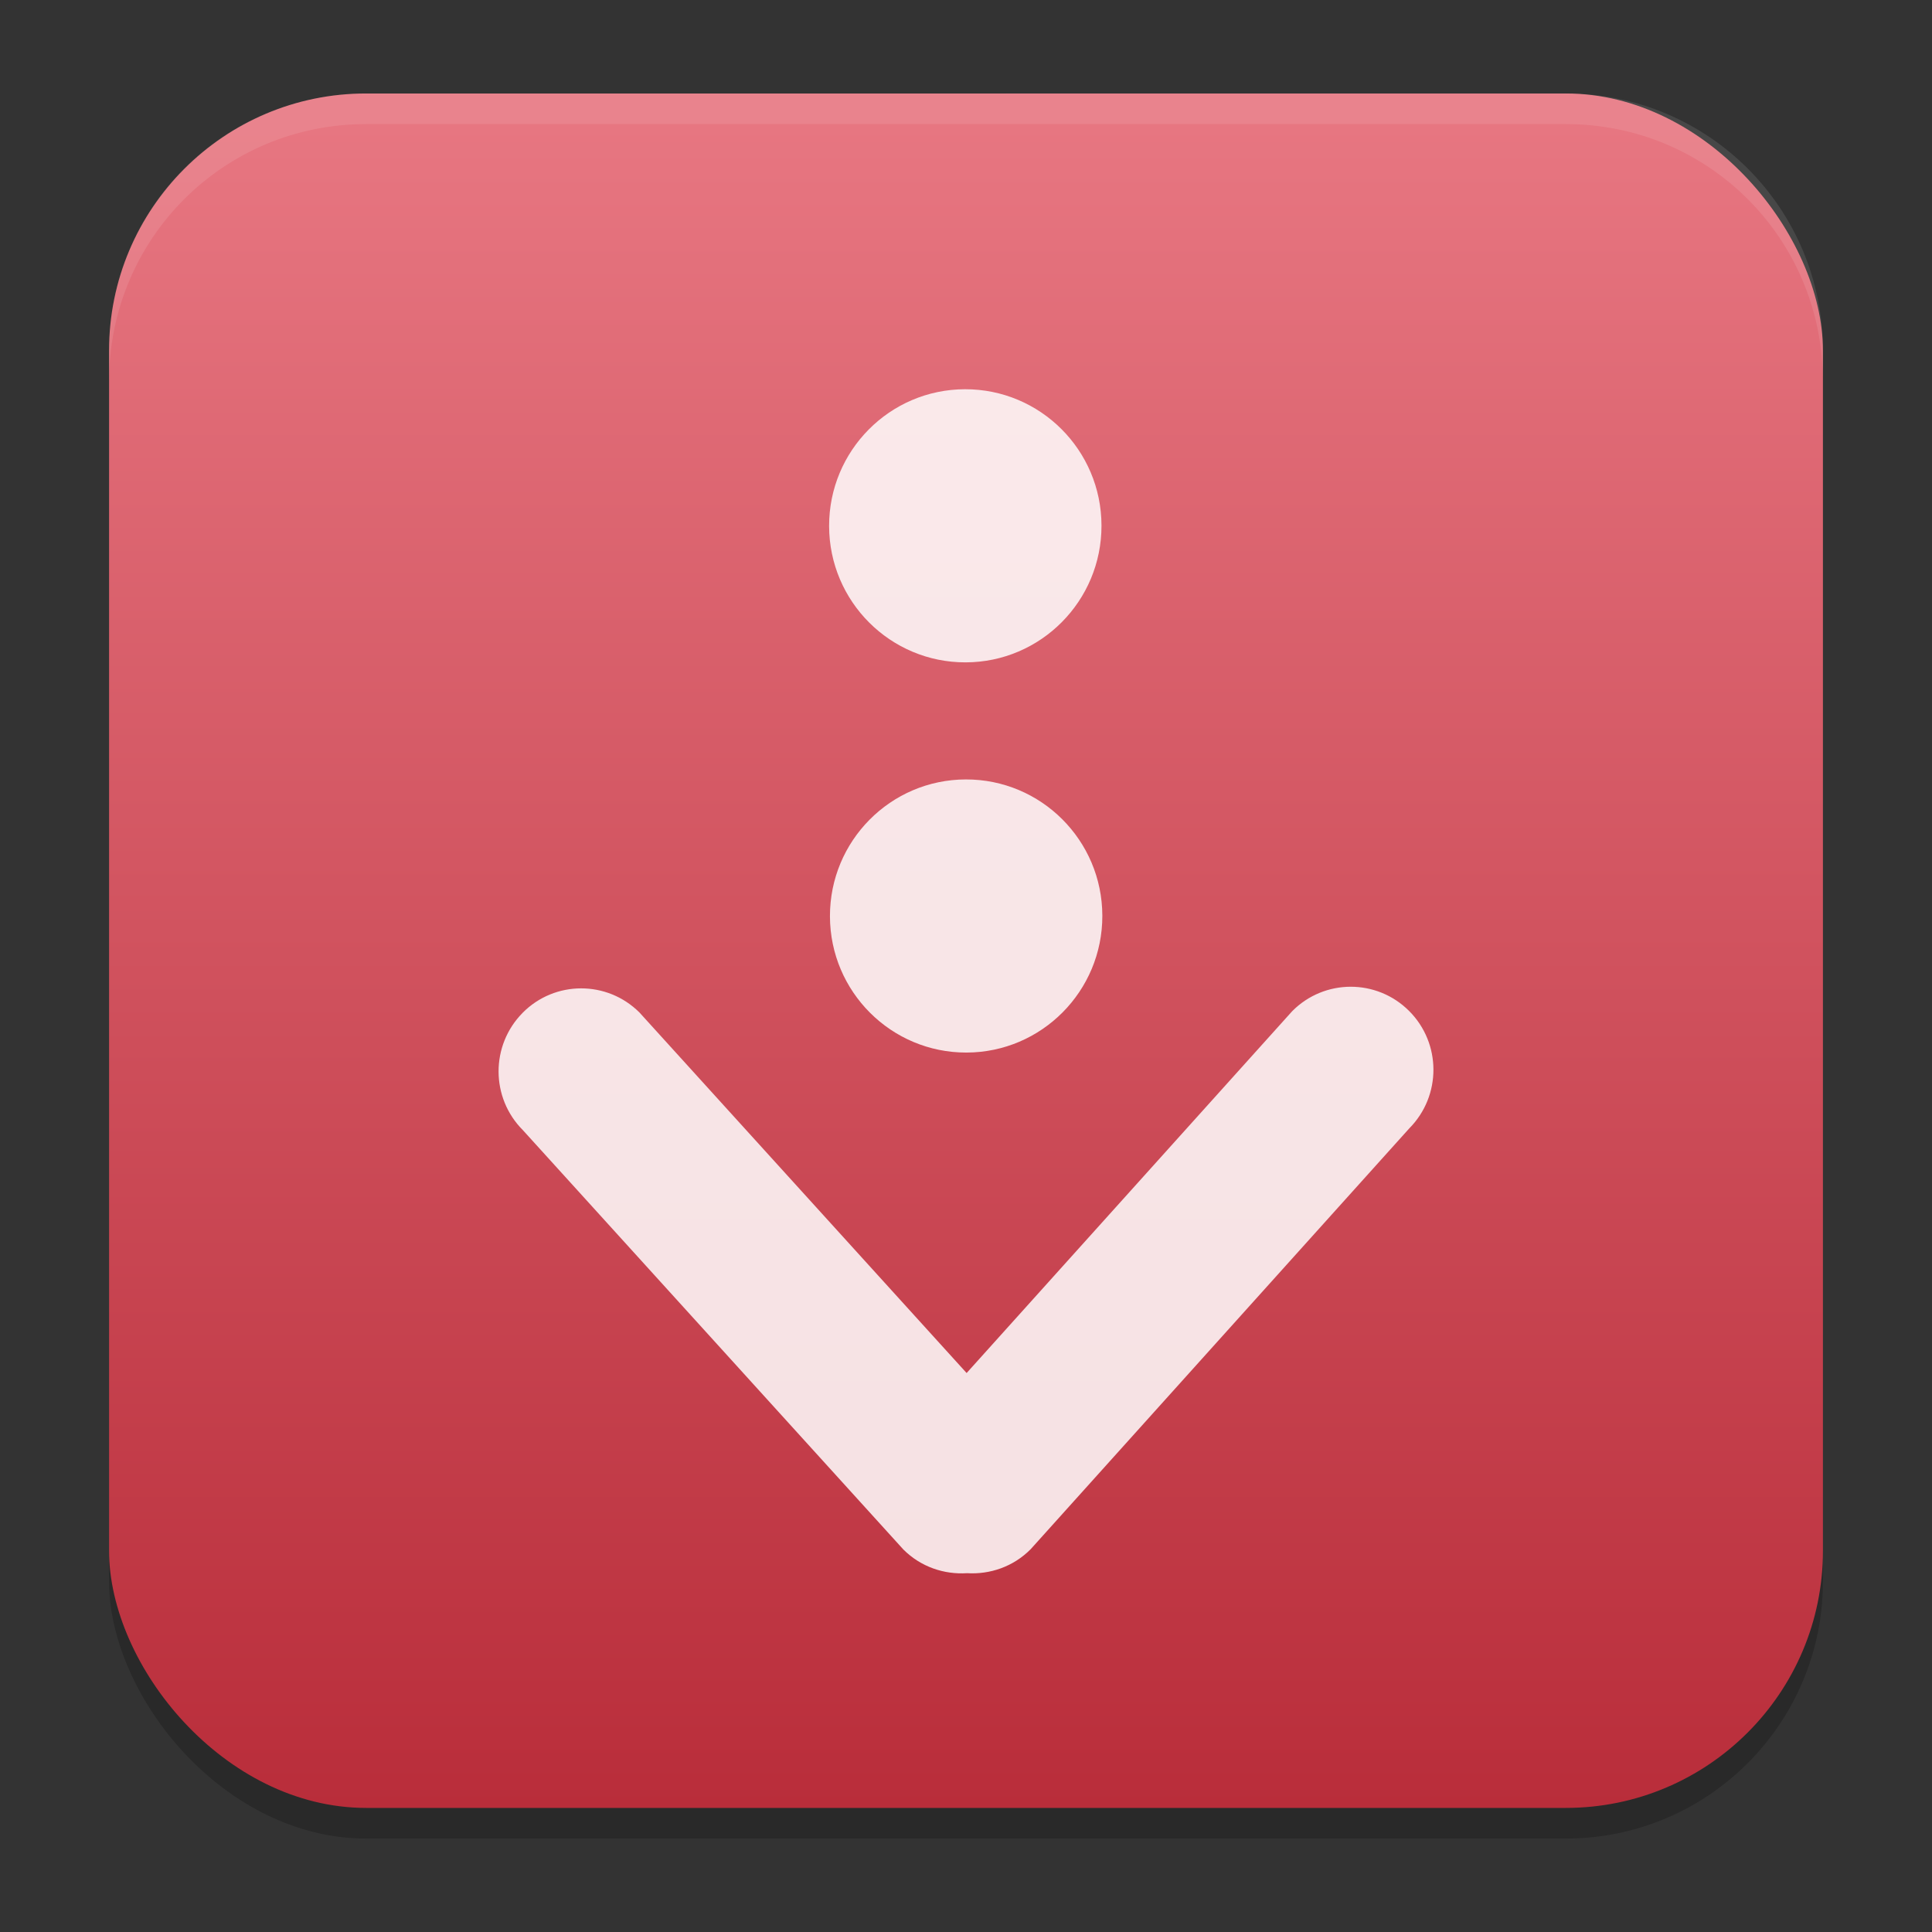 <?xml version="1.0" encoding="UTF-8" standalone="no"?>
<svg
   width="62"
   height="62"
   version="1.1"
   id="svg7"
   sodipodi:docname="flareget.svg"
   inkscape:version="1.4.2 (unknown)"
   xmlns:inkscape="http://www.inkscape.org/namespaces/inkscape"
   xmlns:sodipodi="http://sodipodi.sourceforge.net/DTD/sodipodi-0.dtd"
   xmlns:xlink="http://www.w3.org/1999/xlink"
   xmlns="http://www.w3.org/2000/svg"
   xmlns:svg="http://www.w3.org/2000/svg">
  <rect width="100%" height="100%" fill="#333333" stroke="none"/>
  <defs
     id="defs7">
    <linearGradient
       inkscape:collect="always"
       xlink:href="#linearGradient8"
       id="linearGradient10"
       x1="31.5"
       y1="59.018"
       x2="31.5"
       y2="4.982"
       gradientUnits="userSpaceOnUse"
       gradientTransform="translate(-0.5,-0.509)" />
    <linearGradient
       id="linearGradient8"
       inkscape:collect="always">
      <stop
         style="stop-color:#b92d3a;stop-opacity:1"
         offset="0"
         id="stop8" />
      <stop
         style="stop-color:#e77681;stop-opacity:1"
         offset="1"
         id="stop10" />
    </linearGradient>
  </defs>
  <sodipodi:namedview
     id="namedview7"
     pagecolor="#ffffff"
     bordercolor="#000000"
     borderopacity="0.25"
     inkscape:showpageshadow="2"
     inkscape:pageopacity="0.0"
     inkscape:pagecheckerboard="0"
     inkscape:deskcolor="#d1d1d1"
     inkscape:zoom="5.875"
     inkscape:cx="66.297872"
     inkscape:cy="57.446809"
     inkscape:window-width="1920"
     inkscape:window-height="998"
     inkscape:window-x="0"
     inkscape:window-y="0"
     inkscape:window-maximized="1"
     inkscape:current-layer="svg7" />
  <g
     id="g7"
     transform="translate(0,-0.491)">
    <rect
       style="opacity:0.2;stroke-width:0.982"
       width="55"
       height="55.018"
       x="3.5"
       y="4.474"
       rx="8.25"
       ry="8.253"
       id="rect1" />
    <rect
       style="fill:url(#linearGradient10);stroke-width:0.982"
       width="55"
       height="55.018"
       x="3.5"
       y="3.491"
       rx="8.25"
       ry="8.253"
       id="rect2" />
    <path
       style="opacity:0.1;fill:#ffffff;stroke-width:0.982"
       d="M 11.748,3.491 C 7.178,3.491 3.5,7.17 3.5,11.742 v 0.982 c 0,-4.572 3.678,-8.251 8.248,-8.251 h 38.503 c 4.571,0 8.248,3.679 8.248,8.251 v -0.982 c 0,-4.572 -3.678,-8.251 -8.248,-8.251 z"
       id="path4-3" />
  </g>
  <path
     d="m 16.772,32.502 c 1.033,-1.043 2.713,-1.046 3.751,-0.008 L 31.02,44.062 41.468,32.45 c 1.034,-1.043 2.713,-1.046 3.751,-0.008 1.039,1.038 1.042,2.724 0.008,3.767 L 33.074,49.717 c -0.56,0.563 -1.306,0.813 -2.04,0.768 -0.733,0.048 -1.481,-0.199 -2.043,-0.759 L 16.78,36.268 C 15.743,35.23 15.739,33.545 16.773,32.502 Z M 30.987,21.256 c -2.414,0.005 -4.375,-1.953 -4.38,-4.373 -0.005,-2.42 1.947,-4.387 4.361,-4.392 2.414,-0.005 4.375,1.953 4.38,4.373 0.005,2.42 -1.948,4.387 -4.361,4.392 z m 0.027,12.522 c -2.414,0.005 -4.375,-1.953 -4.38,-4.373 -0.005,-2.42 1.947,-4.387 4.361,-4.392 2.414,-0.005 4.375,1.953 4.38,4.373 0.005,2.42 -1.948,4.387 -4.361,4.392 z"
     fill-opacity="0.851"
     id="path2"
     style="stroke-width:2.579;fill:#ffffff;fill-opacity:0.851" />
</svg>
